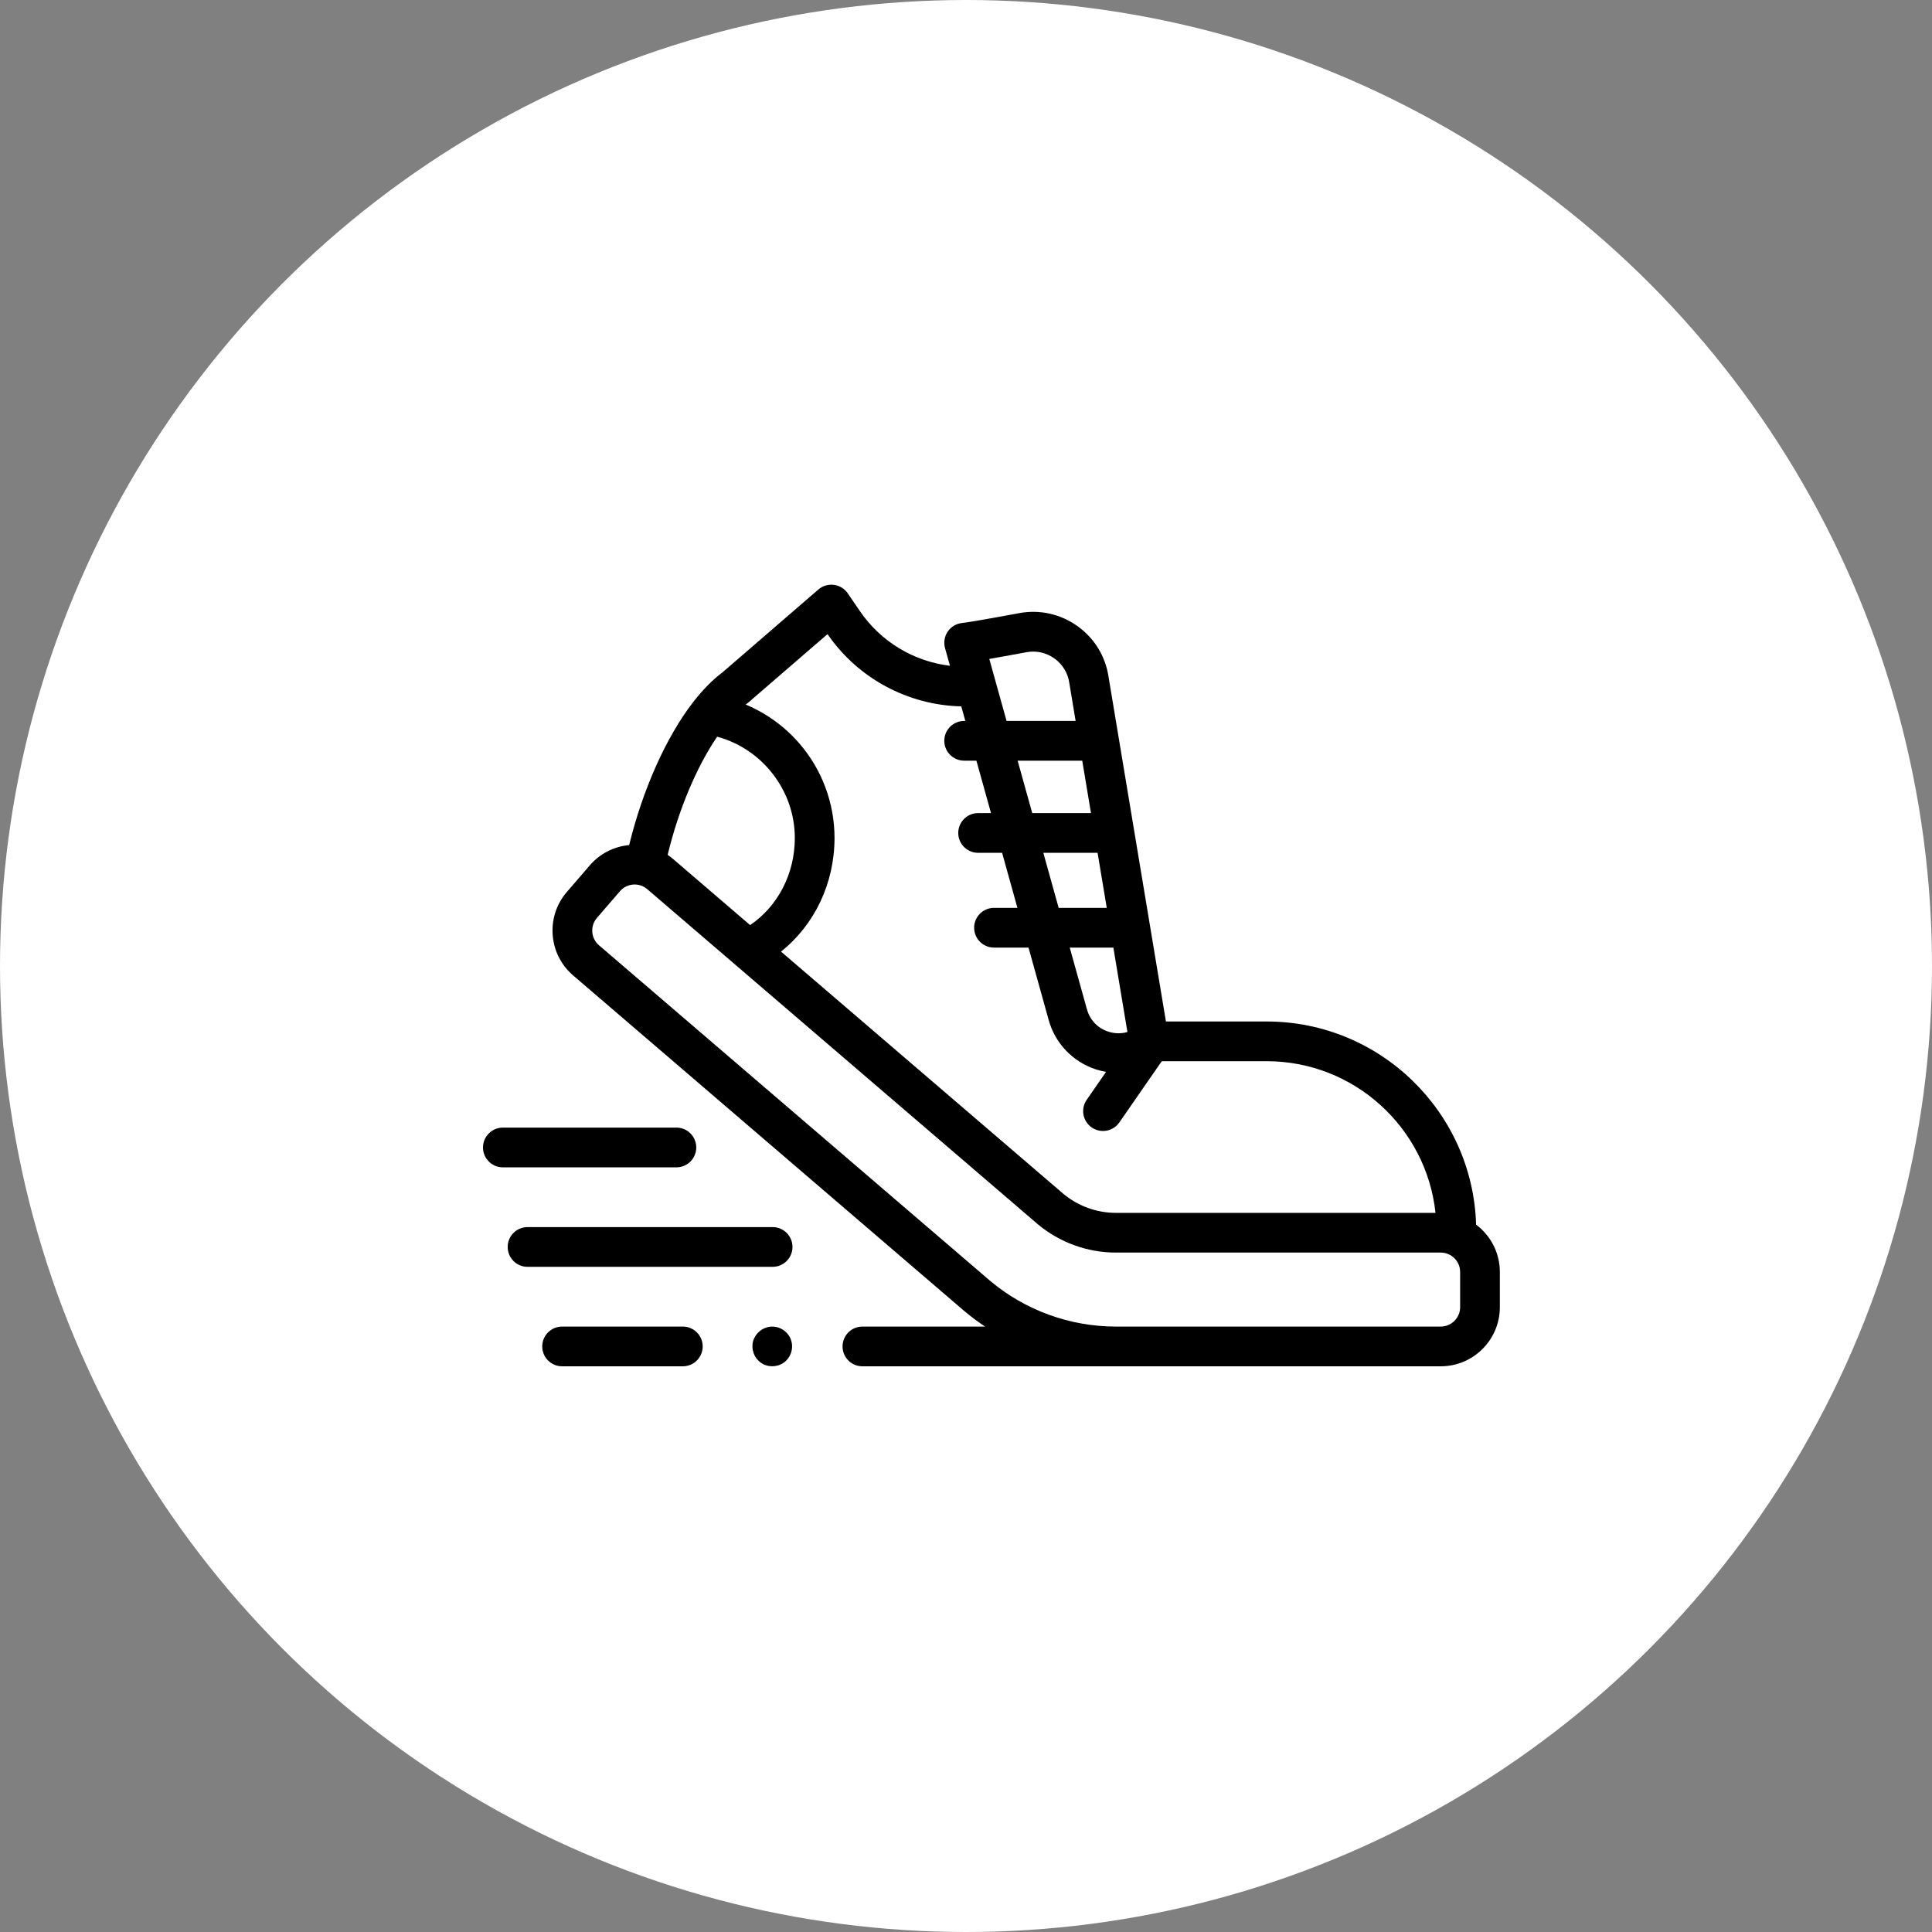 <svg width="76" height="76" viewBox="0 0 76 76" fill="none" xmlns="http://www.w3.org/2000/svg">
<rect x="0" y="0" width="76" height="76" fill="#808080" stroke="none"/>
<circle cx="38" cy="38" r="38" fill="white"/>
<path d="M26.861 52.184H22.112C21.68 52.184 21.33 52.534 21.33 52.966C21.33 53.397 21.68 53.747 22.112 53.747H26.861C27.293 53.747 27.642 53.397 27.642 52.966C27.642 52.534 27.293 52.184 26.861 52.184Z" fill="black"/>
<path d="M31.1 52.667C30.972 52.355 30.645 52.158 30.309 52.188C29.986 52.217 29.709 52.451 29.624 52.764C29.541 53.074 29.663 53.413 29.924 53.601C30.188 53.791 30.556 53.793 30.823 53.608C31.122 53.402 31.24 53.003 31.1 52.667V52.667Z" fill="black"/>
<path d="M30.393 48.271H20.752C20.32 48.271 19.971 48.621 19.971 49.052C19.971 49.484 20.32 49.834 20.752 49.834H30.393C30.825 49.834 31.174 49.484 31.174 49.052C31.174 48.621 30.825 48.271 30.393 48.271Z" fill="black"/>
<path d="M27.389 45.139C27.389 44.707 27.04 44.357 26.608 44.357H19.781C19.35 44.357 19 44.707 19 45.139C19 45.57 19.35 45.92 19.781 45.92H26.608C27.04 45.92 27.389 45.57 27.389 45.139Z" fill="black"/>
<path d="M58.066 48.174C57.934 43.745 54.29 40.183 49.829 40.183H45.865L43.61 26.641C43.492 25.827 43.059 25.114 42.39 24.634C41.719 24.152 40.902 23.969 40.09 24.12C38.433 24.428 37.977 24.494 37.853 24.506C37.623 24.528 37.414 24.651 37.283 24.842C37.153 25.032 37.113 25.271 37.175 25.494L37.369 26.19C35.95 26.02 34.651 25.248 33.826 24.039L33.348 23.34C33.223 23.157 33.025 23.035 32.804 23.007C32.583 22.978 32.361 23.045 32.192 23.19L28.456 26.419C28.038 26.733 27.633 27.143 27.254 27.637C27.254 27.637 27.253 27.637 27.253 27.637C26.194 29.014 25.277 31.076 24.75 33.243C24.171 33.297 23.612 33.565 23.204 34.038L22.3 35.086C21.893 35.557 21.695 36.159 21.741 36.779C21.788 37.4 22.073 37.965 22.546 38.371L37.934 51.573C38.195 51.792 38.467 51.996 38.748 52.184H33.925C33.493 52.184 33.144 52.534 33.144 52.966C33.144 53.397 33.493 53.747 33.925 53.747H56.674C57.957 53.747 59 52.704 59 51.421V50.037C59 49.276 58.633 48.599 58.066 48.174V48.174ZM42.916 31.985H40.606L40.031 29.923H42.573L42.916 31.985ZM43.176 33.548L43.537 35.713H41.645L41.042 33.548H43.176ZM43.797 37.276L44.35 40.596C44.109 40.667 43.85 40.664 43.598 40.582C43.178 40.446 42.87 40.123 42.754 39.691L42.081 37.276H43.797ZM40.375 25.657C40.765 25.584 41.157 25.672 41.479 25.903C41.801 26.134 42.009 26.478 42.065 26.871C42.066 26.877 42.066 26.883 42.068 26.889L42.312 28.36H39.596L38.916 25.921C39.256 25.862 39.724 25.778 40.375 25.657V25.657ZM29.457 27.619L32.552 24.945C33.757 26.693 35.721 27.739 37.814 27.787L37.974 28.36H37.928C37.496 28.36 37.146 28.71 37.146 29.141C37.146 29.573 37.496 29.923 37.928 29.923H38.409L38.984 31.985H38.476C38.045 31.985 37.695 32.335 37.695 32.767C37.695 33.198 38.045 33.548 38.476 33.548H39.42L40.023 35.713H39.101C38.67 35.713 38.32 36.063 38.32 36.495C38.32 36.926 38.67 37.276 39.101 37.276H40.459L41.247 40.104C41.498 41.037 42.198 41.771 43.117 42.069C43.247 42.11 43.377 42.143 43.509 42.165L42.748 43.264C42.502 43.619 42.59 44.106 42.945 44.351C43.081 44.445 43.236 44.49 43.389 44.49C43.637 44.49 43.88 44.373 44.032 44.154L45.701 41.745H49.829C53.271 41.745 56.112 44.362 56.469 47.711H43.896C43.143 47.711 42.41 47.445 41.831 46.963L30.724 37.434C32.042 36.381 32.828 34.748 32.828 32.962C32.828 31.592 32.334 30.268 31.436 29.235C30.857 28.568 30.135 28.051 29.333 27.715C29.359 27.695 29.385 27.675 29.411 27.656C29.427 27.644 29.442 27.632 29.457 27.619V27.619ZM28.211 28.98C29.981 29.456 31.266 31.093 31.266 32.962C31.266 34.372 30.602 35.647 29.508 36.391L26.479 33.792C26.41 33.733 26.338 33.678 26.264 33.628C26.691 31.86 27.393 30.183 28.211 28.98V28.98ZM57.438 51.421C57.438 51.842 57.095 52.184 56.674 52.184H43.896C42.086 52.184 40.325 51.543 38.946 50.382L23.563 37.185C23.408 37.052 23.314 36.866 23.299 36.663C23.284 36.459 23.349 36.261 23.483 36.107L24.387 35.059C24.538 34.884 24.751 34.794 24.965 34.794C25.142 34.794 25.318 34.855 25.462 34.978L40.818 48.153C40.82 48.155 40.823 48.157 40.825 48.159C41.685 48.878 42.776 49.273 43.896 49.273H56.674C57.095 49.273 57.438 49.616 57.438 50.037V51.421Z" fill="black"/>
</svg>
